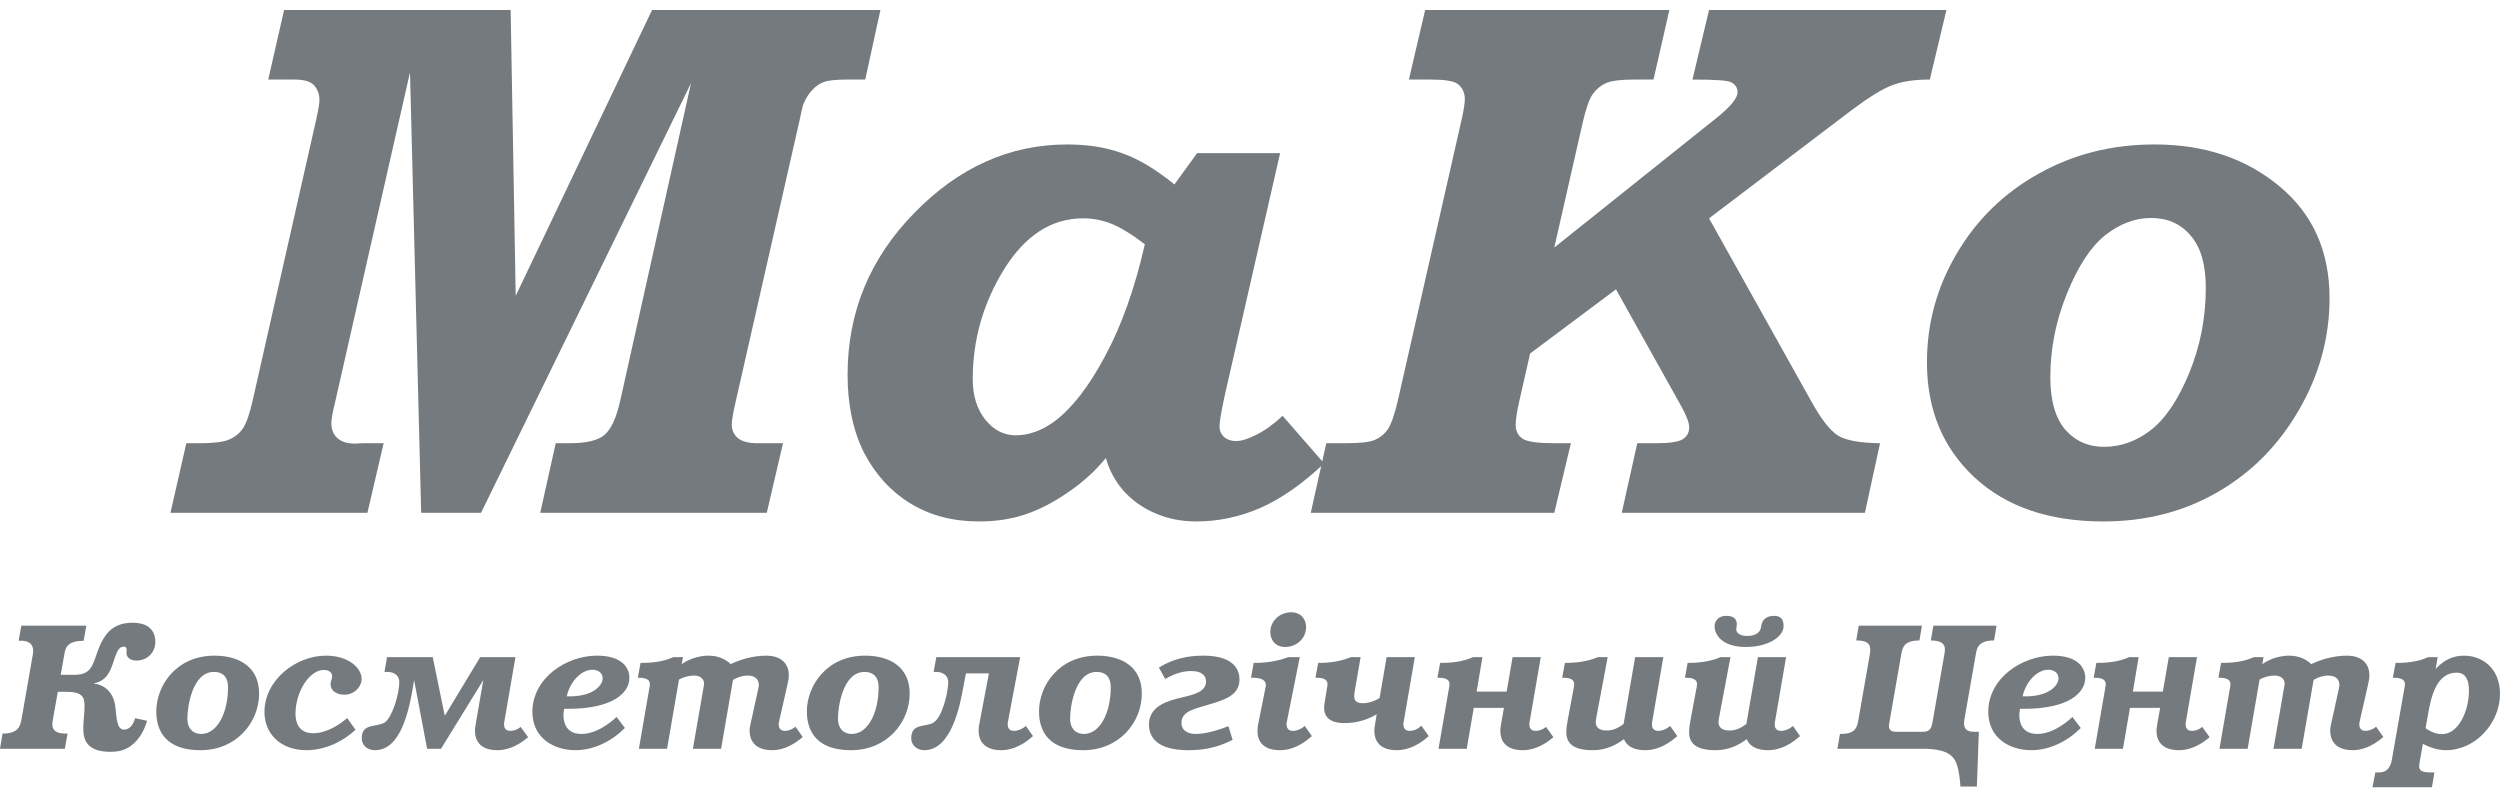 <svg width="100" height="32" viewBox="0 0 100 32" fill="none" xmlns="http://www.w3.org/2000/svg">
<path d="M11.364 0.4H20.426L20.628 11.833L26.082 0.4H35.217L34.61 3.182H33.918C33.475 3.182 33.163 3.211 32.98 3.269C32.807 3.327 32.648 3.432 32.504 3.586C32.359 3.73 32.234 3.927 32.128 4.177C32.109 4.235 32.056 4.466 31.97 4.869L29.416 16.115C29.319 16.538 29.271 16.826 29.271 16.98C29.271 17.201 29.353 17.383 29.517 17.527C29.69 17.662 29.95 17.729 30.296 17.729H31.32L30.671 20.512H21.609L22.229 17.729H22.778C23.451 17.729 23.918 17.619 24.177 17.398C24.447 17.167 24.659 16.706 24.812 16.014L27.641 3.327L19.242 20.512H16.847L16.4 2.894L13.398 16.115C13.302 16.499 13.254 16.768 13.254 16.922C13.254 17.181 13.336 17.383 13.499 17.527C13.663 17.672 13.894 17.744 14.192 17.744L14.495 17.729H15.346L14.697 20.512H6.818L7.453 17.729H7.973C8.54 17.729 8.935 17.681 9.156 17.585C9.387 17.489 9.569 17.345 9.704 17.153C9.848 16.951 9.983 16.571 10.108 16.014L12.648 4.783C12.735 4.389 12.778 4.129 12.778 4.004C12.778 3.783 12.71 3.591 12.576 3.428C12.441 3.264 12.177 3.182 11.782 3.182H10.729L11.364 0.4Z" fill="#757A7E"/>
<path d="M46.977 7.378L47.886 6.124H51.205L48.997 15.783C48.853 16.446 48.781 16.869 48.781 17.052C48.781 17.225 48.843 17.369 48.968 17.484C49.093 17.59 49.252 17.643 49.444 17.643C49.647 17.643 49.911 17.561 50.238 17.398C50.575 17.234 50.931 16.98 51.306 16.634L52.965 18.537C52.09 19.363 51.234 19.959 50.397 20.325C49.569 20.68 48.723 20.858 47.857 20.858C47.251 20.858 46.698 20.747 46.198 20.526C45.707 20.315 45.289 20.017 44.942 19.632C44.606 19.248 44.37 18.811 44.235 18.32C43.812 18.84 43.302 19.301 42.706 19.704C42.119 20.108 41.546 20.401 40.989 20.584C40.44 20.767 39.829 20.858 39.156 20.858C38.117 20.858 37.203 20.618 36.414 20.137C35.635 19.657 35.019 18.984 34.567 18.119C34.125 17.244 33.903 16.201 33.903 14.99C33.903 12.491 34.793 10.333 36.573 8.517C38.353 6.691 40.392 5.778 42.691 5.778C43.528 5.778 44.269 5.898 44.913 6.138C45.558 6.369 46.246 6.782 46.977 7.378ZM45.794 9.771C45.265 9.367 44.817 9.093 44.452 8.949C44.086 8.805 43.711 8.733 43.326 8.733C42.066 8.733 41.013 9.411 40.166 10.766C39.329 12.121 38.91 13.587 38.91 15.163C38.91 15.826 39.079 16.369 39.416 16.792C39.752 17.206 40.156 17.412 40.628 17.412C41.157 17.412 41.676 17.225 42.186 16.85C42.888 16.321 43.562 15.451 44.206 14.24C44.861 13.029 45.39 11.54 45.794 9.771Z" fill="#757A7E"/>
<path d="M57.006 0.4H66.775L66.14 3.182H65.361C64.822 3.182 64.447 3.23 64.235 3.327C64.024 3.423 63.846 3.572 63.701 3.774C63.567 3.975 63.437 4.345 63.312 4.884L62.172 9.901L68.651 4.725C69.218 4.273 69.502 3.927 69.502 3.687C69.502 3.504 69.411 3.37 69.228 3.283C69.093 3.216 68.584 3.182 67.698 3.182L68.362 0.4H77.857L77.193 3.182C76.568 3.182 76.063 3.259 75.678 3.413C75.293 3.557 74.755 3.889 74.062 4.408L68.362 8.733L72.446 16.043C72.85 16.773 73.211 17.234 73.528 17.427C73.846 17.619 74.404 17.72 75.202 17.729L74.596 20.512H64.87L65.491 17.729H66.227C66.775 17.729 67.136 17.677 67.309 17.571C67.482 17.455 67.569 17.297 67.569 17.095C67.569 16.903 67.448 16.595 67.208 16.172L64.639 11.573L61.205 14.139L60.772 16.043C60.676 16.465 60.628 16.783 60.628 16.994C60.628 17.244 60.724 17.431 60.916 17.556C61.109 17.672 61.527 17.729 62.172 17.729H62.836L62.172 20.512H52.431L53.052 17.729H53.831C54.389 17.729 54.774 17.686 54.986 17.6C55.207 17.503 55.38 17.364 55.505 17.181C55.64 16.989 55.774 16.61 55.909 16.043L58.478 4.725C58.555 4.369 58.593 4.12 58.593 3.975C58.593 3.706 58.497 3.5 58.304 3.355C58.151 3.24 57.79 3.182 57.222 3.182H56.356L57.006 0.4Z" fill="#757A7E"/>
<path d="M86.183 5.778C88.175 5.778 89.839 6.335 91.176 7.45C92.513 8.555 93.182 10.05 93.182 11.934C93.182 13.5 92.773 14.99 91.955 16.403C91.138 17.816 90.05 18.912 88.694 19.69C87.347 20.469 85.827 20.858 84.134 20.858C81.97 20.858 80.252 20.272 78.983 19.099C77.713 17.917 77.078 16.384 77.078 14.5C77.078 12.933 77.477 11.477 78.276 10.132C79.074 8.776 80.166 7.714 81.551 6.945C82.936 6.167 84.481 5.778 86.183 5.778ZM86.039 8.719C85.404 8.719 84.793 8.949 84.206 9.411C83.629 9.872 83.119 10.65 82.677 11.746C82.234 12.832 82.013 13.947 82.013 15.091C82.013 16.014 82.21 16.71 82.605 17.181C83.009 17.643 83.528 17.873 84.163 17.873C84.827 17.873 85.447 17.652 86.025 17.21C86.611 16.759 87.126 15.995 87.569 14.918C88.011 13.841 88.232 12.707 88.232 11.516C88.232 10.583 88.03 9.886 87.626 9.425C87.232 8.954 86.703 8.719 86.039 8.719Z" fill="#757A7E"/>
<path d="M2.594 29.951L2.702 29.343C2.052 29.365 2.066 29.054 2.117 28.772L2.312 27.673H2.652C3.28 27.673 3.382 27.868 3.382 28.244C3.382 28.548 3.331 28.837 3.331 29.148C3.331 29.64 3.519 30.073 4.422 30.073C4.87 30.073 5.181 29.943 5.47 29.618C5.658 29.401 5.802 29.126 5.882 28.83L5.405 28.728C5.325 29.018 5.159 29.184 4.971 29.184C4.812 29.184 4.747 29.076 4.704 28.916C4.603 28.555 4.675 28.193 4.48 27.825C4.364 27.608 4.126 27.383 3.772 27.347L3.779 27.326C4.299 27.224 4.436 26.776 4.545 26.451C4.646 26.147 4.711 25.973 4.827 25.901C4.87 25.872 4.913 25.865 4.964 25.865C5.029 25.865 5.065 25.915 5.065 25.98C5.065 26.031 5.058 26.075 5.058 26.125C5.058 26.241 5.152 26.422 5.455 26.422C5.925 26.422 6.214 26.067 6.214 25.677C6.214 25.359 6.069 24.91 5.311 24.91C4.48 24.91 4.14 25.366 3.866 26.161C3.772 26.429 3.692 26.711 3.497 26.855C3.317 26.993 3.085 26.993 2.897 26.993H2.428L2.572 26.183C2.616 25.93 2.666 25.633 3.345 25.633L3.454 25.026H0.853L0.744 25.633C1.402 25.583 1.337 26.046 1.315 26.169L0.86 28.772C0.816 29.01 0.751 29.35 0.101 29.343L0 29.951H2.594Z" fill="#757A7E"/>
<path d="M8.023 30.008C9.446 30.008 10.364 28.909 10.364 27.738C10.364 26.704 9.598 26.226 8.579 26.226C7.04 26.226 6.252 27.434 6.252 28.454C6.252 28.996 6.426 30.008 8.023 30.008ZM8.044 29.358C7.791 29.358 7.495 29.213 7.495 28.728C7.495 28.302 7.683 26.877 8.557 26.877C9.114 26.877 9.121 27.362 9.121 27.499C9.121 28.468 8.716 29.358 8.044 29.358Z" fill="#757A7E"/>
<path d="M13.887 28.721C13.591 28.982 13.063 29.329 12.528 29.329C11.9 29.329 11.82 28.822 11.82 28.555C11.82 27.637 12.398 26.798 12.947 26.798C13.193 26.798 13.287 26.928 13.287 27.051C13.287 27.087 13.28 27.13 13.265 27.166C13.244 27.239 13.222 27.304 13.222 27.376C13.222 27.571 13.396 27.788 13.771 27.788C14.197 27.788 14.465 27.448 14.465 27.159C14.465 26.725 13.952 26.226 13.034 26.226C11.842 26.226 10.578 27.195 10.578 28.483C10.578 29.336 11.206 30.008 12.261 30.008C12.911 30.008 13.634 29.734 14.219 29.191L13.887 28.721Z" fill="#757A7E"/>
<path d="M15.481 26.284L15.379 26.877H15.502C15.791 26.877 15.972 27.044 15.972 27.282C15.972 27.752 15.69 28.692 15.394 28.895C15.083 29.104 14.469 28.902 14.469 29.531C14.469 29.791 14.671 30.008 14.996 30.008C16.001 30.008 16.362 28.54 16.564 27.203L17.085 29.951H17.641L19.332 27.203L19.035 28.924C19.021 29.025 18.999 29.119 18.999 29.22C18.999 29.343 18.985 30.008 19.895 30.008C20.228 30.008 20.647 29.893 21.124 29.488L20.827 29.076C20.654 29.22 20.481 29.235 20.416 29.235C20.17 29.235 20.163 29.039 20.163 28.974C20.163 28.945 20.163 28.916 20.17 28.887L20.618 26.284H19.209L17.807 28.605H17.785L17.309 26.284H15.481Z" fill="#757A7E"/>
<path d="M24.663 28.678C24.417 28.909 23.861 29.358 23.254 29.358C22.582 29.358 22.539 28.794 22.539 28.613C22.539 28.526 22.546 28.439 22.568 28.352H22.741C24.454 28.352 25.176 27.745 25.176 27.116C25.176 26.725 24.894 26.226 23.883 26.226C22.64 26.226 21.296 27.13 21.296 28.475C21.296 29.531 22.163 30.008 23.016 30.008C23.767 30.008 24.49 29.632 24.995 29.119L24.663 28.678ZM22.669 27.853C22.806 27.253 23.254 26.79 23.695 26.79C23.955 26.79 24.107 26.942 24.107 27.13C24.107 27.434 23.688 27.89 22.669 27.853Z" fill="#757A7E"/>
<path d="M27.716 29.951H28.844L29.32 27.195C29.53 27.072 29.732 27.022 29.898 27.022C30.245 27.022 30.354 27.21 30.354 27.405C30.354 27.448 30.339 27.499 30.31 27.644L30.029 28.924C30.007 29.025 29.985 29.119 29.985 29.22C29.985 29.799 30.397 30.008 30.888 30.008C31.199 30.008 31.625 29.9 32.109 29.48L31.82 29.068C31.683 29.184 31.524 29.235 31.401 29.235C31.242 29.235 31.148 29.148 31.148 28.974C31.148 28.916 31.163 28.859 31.177 28.801L31.495 27.398C31.524 27.268 31.553 27.145 31.553 27.015C31.553 26.465 31.148 26.226 30.657 26.226C30.065 26.226 29.537 26.414 29.227 26.566C28.916 26.255 28.511 26.226 28.338 26.226C28.143 26.226 27.666 26.277 27.268 26.566L27.319 26.284H26.936C26.69 26.393 26.3 26.523 25.621 26.516L25.513 27.109C26.033 27.101 26.011 27.318 25.982 27.477L25.556 29.951H26.683L27.16 27.181C27.355 27.072 27.579 27.022 27.76 27.022C27.991 27.022 28.201 27.152 28.157 27.405L27.716 29.951Z" fill="#757A7E"/>
<path d="M34.046 30.008C35.469 30.008 36.387 28.909 36.387 27.738C36.387 26.704 35.621 26.226 34.602 26.226C33.063 26.226 32.275 27.434 32.275 28.454C32.275 28.996 32.449 30.008 34.046 30.008ZM34.067 29.358C33.814 29.358 33.518 29.213 33.518 28.728C33.518 28.302 33.706 26.877 34.58 26.877C35.137 26.877 35.144 27.362 35.144 27.499C35.144 28.468 34.739 29.358 34.067 29.358Z" fill="#757A7E"/>
<path d="M37.453 26.284L37.345 26.877H37.461C37.692 26.877 37.93 27.007 37.93 27.282C37.93 27.68 37.699 28.663 37.352 28.895C37.041 29.104 36.449 28.902 36.449 29.531C36.449 29.791 36.658 30.008 36.976 30.008C38.06 30.008 38.4 28.186 38.508 27.615L38.638 26.935H39.556L39.18 28.924C39.158 29.025 39.144 29.119 39.144 29.22C39.144 29.748 39.498 30.008 40.04 30.008C40.343 30.008 40.799 29.914 41.319 29.444L41.037 29.039C40.885 29.169 40.712 29.235 40.56 29.235C40.315 29.235 40.307 29.032 40.307 28.974C40.307 28.945 40.307 28.916 40.315 28.887L40.806 26.284H37.453Z" fill="#757A7E"/>
<path d="M43.331 30.008C44.755 30.008 45.673 28.909 45.673 27.738C45.673 26.704 44.907 26.226 43.888 26.226C42.349 26.226 41.561 27.434 41.561 28.454C41.561 28.996 41.735 30.008 43.331 30.008ZM43.353 29.358C43.1 29.358 42.804 29.213 42.804 28.728C42.804 28.302 42.992 26.877 43.866 26.877C44.423 26.877 44.43 27.362 44.43 27.499C44.43 28.468 44.025 29.358 43.353 29.358Z" fill="#757A7E"/>
<path d="M46.609 27.159C46.84 27.022 47.223 26.841 47.642 26.841C48.134 26.841 48.242 27.087 48.242 27.253C48.242 27.68 47.743 27.788 47.223 27.911C46.703 28.034 45.959 28.244 45.959 28.982C45.959 29.502 46.298 30.008 47.534 30.008C48.018 30.008 48.603 29.951 49.304 29.596L49.138 29.047C48.791 29.184 48.257 29.358 47.837 29.358C47.729 29.358 47.621 29.343 47.52 29.3C47.346 29.227 47.259 29.097 47.259 28.909C47.259 28.475 47.743 28.367 48.098 28.258C48.871 28.027 49.579 27.875 49.579 27.181C49.579 26.906 49.47 26.226 48.134 26.226C47.527 26.226 46.934 26.342 46.356 26.704L46.609 27.159Z" fill="#757A7E"/>
<path d="M51.991 26.284H51.535C51.283 26.378 50.827 26.523 50.148 26.516L50.04 27.109C50.408 27.101 50.683 27.181 50.625 27.477L50.336 28.924C50.314 29.025 50.3 29.119 50.3 29.22C50.3 29.343 50.278 30.008 51.196 30.008C51.499 30.008 51.955 29.914 52.475 29.444L52.193 29.039C52.041 29.169 51.868 29.235 51.716 29.235C51.471 29.235 51.463 29.032 51.463 28.974C51.463 28.945 51.463 28.916 51.471 28.887L51.991 26.284ZM51.405 25.879C51.861 25.879 52.244 25.539 52.244 25.084C52.244 24.766 52.034 24.491 51.651 24.491C51.196 24.491 50.813 24.831 50.813 25.286C50.813 25.604 51.023 25.879 51.405 25.879Z" fill="#757A7E"/>
<path d="M54.425 26.284H54.042C53.775 26.393 53.355 26.523 52.727 26.516L52.618 27.109C53.139 27.101 53.117 27.318 53.088 27.477L52.98 28.135C52.936 28.396 52.929 28.924 53.775 28.924C54.15 28.924 54.613 28.844 55.068 28.569L55.01 28.924C54.996 29.025 54.974 29.119 54.974 29.22C54.974 29.343 54.959 30.008 55.87 30.008C56.173 30.008 56.629 29.914 57.149 29.444L56.853 29.025C56.694 29.191 56.513 29.235 56.39 29.235C56.145 29.235 56.137 29.039 56.137 28.974C56.137 28.945 56.137 28.916 56.145 28.887L56.593 26.284H55.465L55.184 27.919C54.988 28.049 54.728 28.128 54.519 28.128C54.129 28.128 54.143 27.897 54.194 27.615L54.425 26.284Z" fill="#757A7E"/>
<path d="M57.541 29.951H58.669L58.95 28.316H60.157L60.049 28.924C60.034 29.025 60.013 29.119 60.013 29.22C60.013 29.343 59.998 30.008 60.909 30.008C61.241 30.008 61.66 29.893 62.137 29.488L61.841 29.076C61.667 29.22 61.494 29.235 61.429 29.235C61.183 29.235 61.176 29.039 61.176 28.974C61.176 28.945 61.176 28.916 61.183 28.887L61.631 26.284H60.504L60.266 27.665H59.066L59.297 26.284H58.922C58.676 26.393 58.286 26.523 57.606 26.516L57.498 27.109C58.018 27.101 57.997 27.318 57.968 27.477L57.541 29.951Z" fill="#757A7E"/>
<path d="M66.533 26.284H65.406L64.944 28.96C64.741 29.112 64.524 29.22 64.279 29.22C63.831 29.22 63.831 28.96 63.831 28.873C63.831 28.801 63.845 28.736 63.86 28.663L64.308 26.284H63.925C63.679 26.385 63.245 26.523 62.595 26.516L62.487 27.109C63.007 27.101 62.985 27.318 62.956 27.477L62.704 28.83C62.675 28.989 62.653 29.141 62.653 29.3C62.653 29.965 63.347 30.008 63.722 30.008C64.3 30.008 64.712 29.748 64.958 29.567C65.081 29.878 65.406 30.008 65.811 30.008C66.114 30.008 66.569 29.914 67.09 29.444L66.808 29.039C66.656 29.169 66.483 29.235 66.331 29.235C66.085 29.235 66.078 29.032 66.078 28.974C66.078 28.945 66.078 28.916 66.085 28.887L66.533 26.284Z" fill="#757A7E"/>
<path d="M71.444 26.284H70.317L69.855 28.96C69.652 29.112 69.436 29.22 69.19 29.22C68.742 29.22 68.742 28.96 68.742 28.873C68.742 28.801 68.756 28.736 68.771 28.663L69.219 26.284H68.836C68.59 26.385 68.157 26.523 67.506 26.516L67.398 27.109C67.918 27.101 67.897 27.318 67.868 27.477L67.615 28.83C67.586 28.989 67.564 29.141 67.564 29.3C67.564 29.965 68.258 30.008 68.633 30.008C69.212 30.008 69.623 29.748 69.869 29.567C69.992 29.878 70.317 30.008 70.722 30.008C71.025 30.008 71.48 29.914 72.001 29.444L71.719 29.039C71.567 29.169 71.394 29.235 71.242 29.235C70.996 29.235 70.989 29.032 70.989 28.974C70.989 28.945 70.989 28.916 70.996 28.887L71.444 26.284ZM69.833 25.879C70.743 25.879 71.343 25.46 71.343 25.048C71.343 24.867 71.307 24.635 70.975 24.635C70.808 24.635 70.498 24.657 70.44 25.084C70.411 25.315 70.194 25.438 69.891 25.438C69.544 25.438 69.45 25.279 69.45 25.178C69.45 25.113 69.472 25.048 69.472 24.983C69.472 24.852 69.443 24.635 69.053 24.635C68.677 24.635 68.583 24.903 68.583 25.048C68.583 25.373 68.865 25.879 69.833 25.879Z" fill="#757A7E"/>
<path d="M74.35 25.026L74.248 25.619C74.841 25.612 74.841 25.887 74.79 26.19L74.335 28.801C74.277 29.148 74.176 29.365 73.598 29.358L73.497 29.951H76.907C77.998 29.951 78.208 30.29 78.316 30.724C78.367 30.934 78.403 31.23 78.417 31.462H79.075L79.154 29.271H78.974C78.829 29.271 78.49 29.271 78.576 28.779L79.032 26.176C79.068 25.952 79.118 25.612 79.761 25.619L79.862 25.026H77.334L77.233 25.619C77.883 25.619 77.811 25.959 77.774 26.176L77.29 28.945C77.24 29.235 77.073 29.271 76.915 29.271H75.823C75.758 29.271 75.513 29.264 75.563 28.967L76.047 26.19C76.098 25.894 76.163 25.619 76.777 25.619L76.878 25.026H74.35Z" fill="#757A7E"/>
<path d="M82.897 28.678C82.652 28.909 82.096 29.358 81.489 29.358C80.817 29.358 80.773 28.794 80.773 28.613C80.773 28.526 80.781 28.439 80.802 28.352H80.976C82.688 28.352 83.41 27.745 83.41 27.116C83.41 26.725 83.129 26.226 82.117 26.226C80.874 26.226 79.531 27.13 79.531 28.475C79.531 29.531 80.397 30.008 81.25 30.008C82.002 30.008 82.724 29.632 83.23 29.119L82.897 28.678ZM80.903 27.853C81.041 27.253 81.489 26.79 81.929 26.79C82.189 26.79 82.341 26.942 82.341 27.13C82.341 27.434 81.922 27.89 80.903 27.853Z" fill="#757A7E"/>
<path d="M83.79 29.951H84.918L85.199 28.316H86.406L86.298 28.924C86.283 29.025 86.261 29.119 86.261 29.22C86.261 29.343 86.247 30.008 87.157 30.008C87.49 30.008 87.909 29.893 88.386 29.488L88.09 29.076C87.916 29.22 87.743 29.235 87.678 29.235C87.432 29.235 87.425 29.039 87.425 28.974C87.425 28.945 87.425 28.916 87.432 28.887L87.88 26.284H86.753L86.514 27.665H85.315L85.546 26.284H85.171C84.925 26.393 84.535 26.523 83.855 26.516L83.747 27.109C84.267 27.101 84.246 27.318 84.217 27.477L83.79 29.951Z" fill="#757A7E"/>
<path d="M90.939 29.951H92.067L92.544 27.195C92.753 27.072 92.955 27.022 93.122 27.022C93.468 27.022 93.577 27.21 93.577 27.405C93.577 27.448 93.562 27.499 93.534 27.644L93.252 28.924C93.23 29.025 93.208 29.119 93.208 29.22C93.208 29.799 93.62 30.008 94.112 30.008C94.422 30.008 94.849 29.9 95.333 29.48L95.044 29.068C94.906 29.184 94.747 29.235 94.624 29.235C94.466 29.235 94.372 29.148 94.372 28.974C94.372 28.916 94.386 28.859 94.4 28.801L94.718 27.398C94.747 27.268 94.776 27.145 94.776 27.015C94.776 26.465 94.372 26.226 93.88 26.226C93.288 26.226 92.76 26.414 92.45 26.566C92.139 26.255 91.734 26.226 91.561 26.226C91.366 26.226 90.889 26.277 90.492 26.566L90.542 26.284H90.159C89.913 26.393 89.523 26.523 88.844 26.516L88.736 27.109C89.256 27.101 89.234 27.318 89.205 27.477L88.779 29.951H89.906L90.383 27.181C90.578 27.072 90.802 27.022 90.983 27.022C91.214 27.022 91.424 27.152 91.38 27.405L90.939 29.951Z" fill="#757A7E"/>
<path d="M95.715 27.109C96.236 27.101 96.214 27.318 96.185 27.477L95.679 30.363C95.592 30.869 95.325 30.898 95.116 30.898H95.014L94.899 31.491H97.276L97.377 30.898H97.276C96.799 30.898 96.727 30.811 96.785 30.486L96.915 29.755C97.363 29.987 97.688 30.008 97.832 30.008C99.046 30.008 100 28.895 100 27.759C100 26.725 99.285 26.226 98.555 26.226C98.172 26.226 97.775 26.371 97.428 26.754L97.507 26.284H97.124C96.893 26.393 96.51 26.523 95.824 26.516L95.715 27.109ZM97.023 29.126L97.132 28.512C97.247 27.861 97.464 26.906 98.266 26.906C98.671 26.906 98.757 27.275 98.757 27.622C98.757 28.461 98.331 29.365 97.681 29.365C97.449 29.365 97.204 29.264 97.023 29.126Z" fill="#757A7E"/>
</svg>
